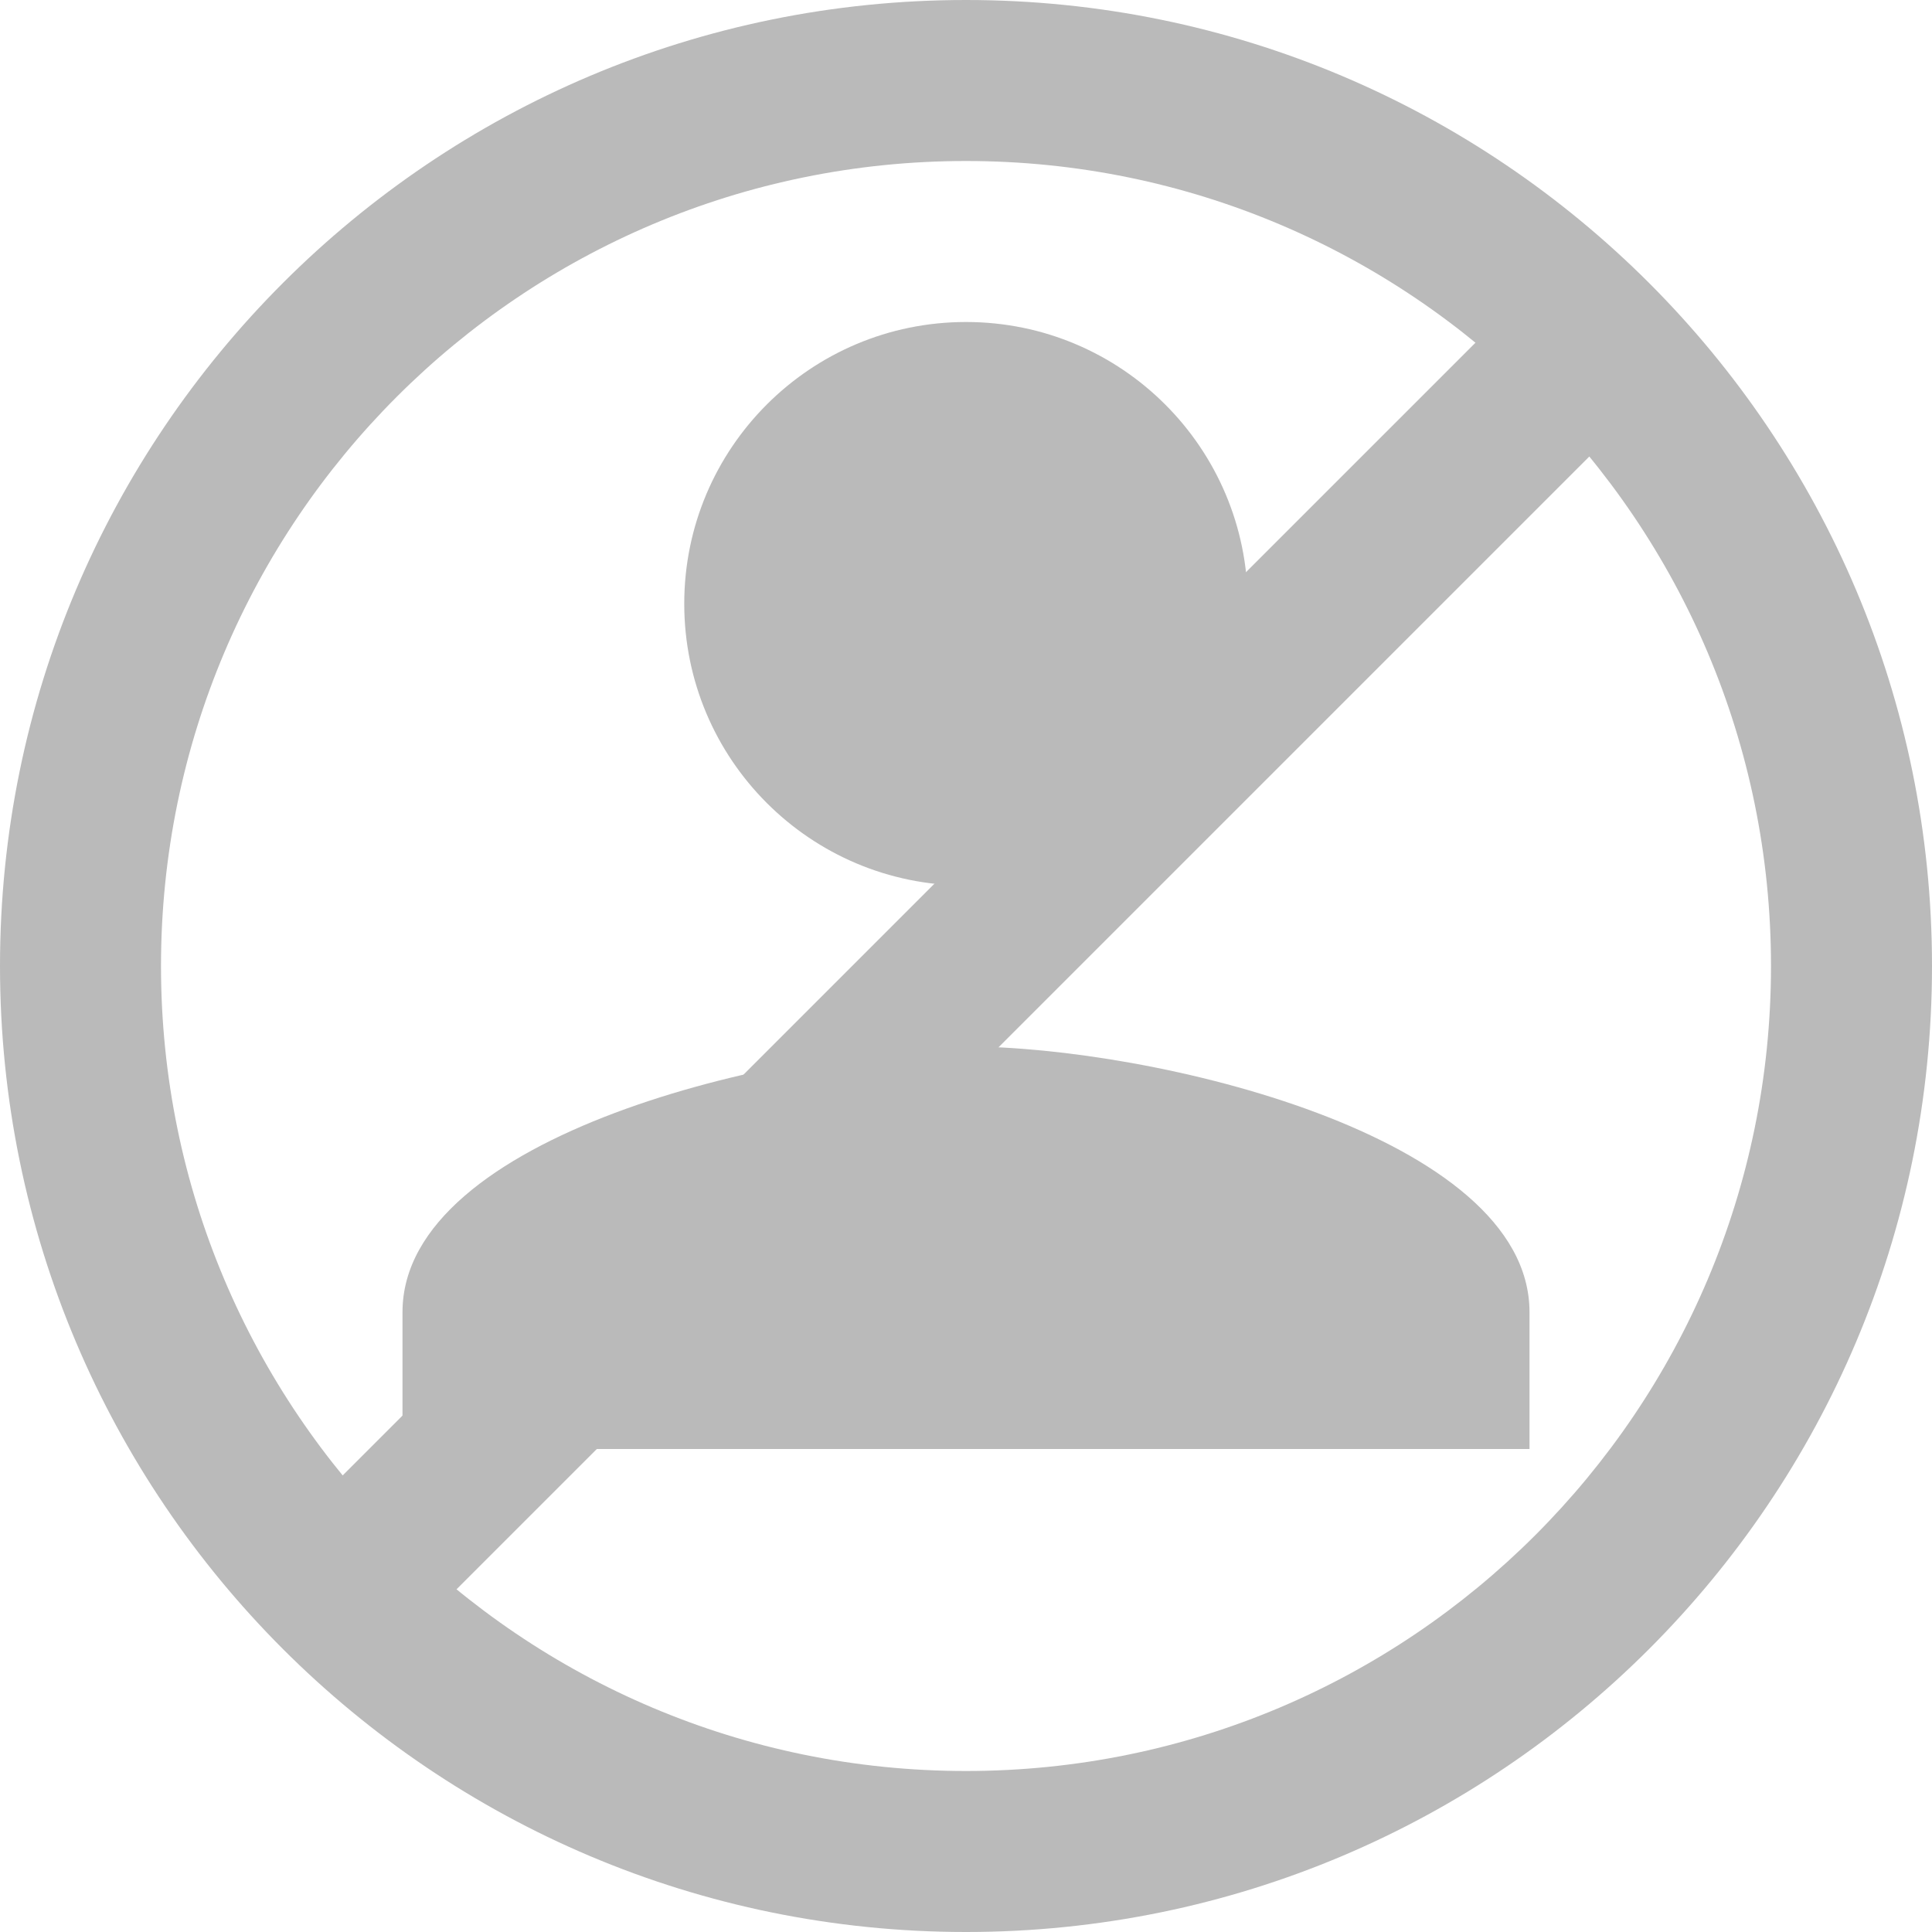 <svg width="24" height="24" viewBox="0 0 24 24" fill="none" xmlns="http://www.w3.org/2000/svg">
<g clip-path="url(#clip0_3_3)">
<path fill-rule="evenodd" clip-rule="evenodd" d="M12 2C6.477 2 2 6.477 2 12C2 17.523 6.477 22 12 22C17.523 22 22 17.523 22 12C22 6.477 17.523 2 12 2ZM0 12C0 5.373 5.373 0 12 0C18.627 0 24 5.373 24 12C24 18.627 18.627 24 12 24C5.373 24 0 18.627 0 12Z" fill="#BABABA"/>
<path d="M19.283 3.303L3.302 19.283L4.717 20.697L20.697 4.717L19.283 3.303Z" fill="#BABABA"/>
<path d="M12 11C13.933 11 15.5 9.433 15.5 7.5C15.5 5.567 13.933 4 12 4C10.067 4 8.5 5.567 8.5 7.5C8.5 9.433 10.067 11 12 11Z" fill="#BABABA"/>
<path d="M12 13C9.7 13 5 14.1 5 16.3V18H19V16.3C19 14.1 14.3 13 12 13Z" fill="#BABABA"/>
</g>
<defs>
<clipPath id="clip0_3_3">
<rect width="24" height="24" fill="white"/>
</clipPath>
</defs>
</svg>
